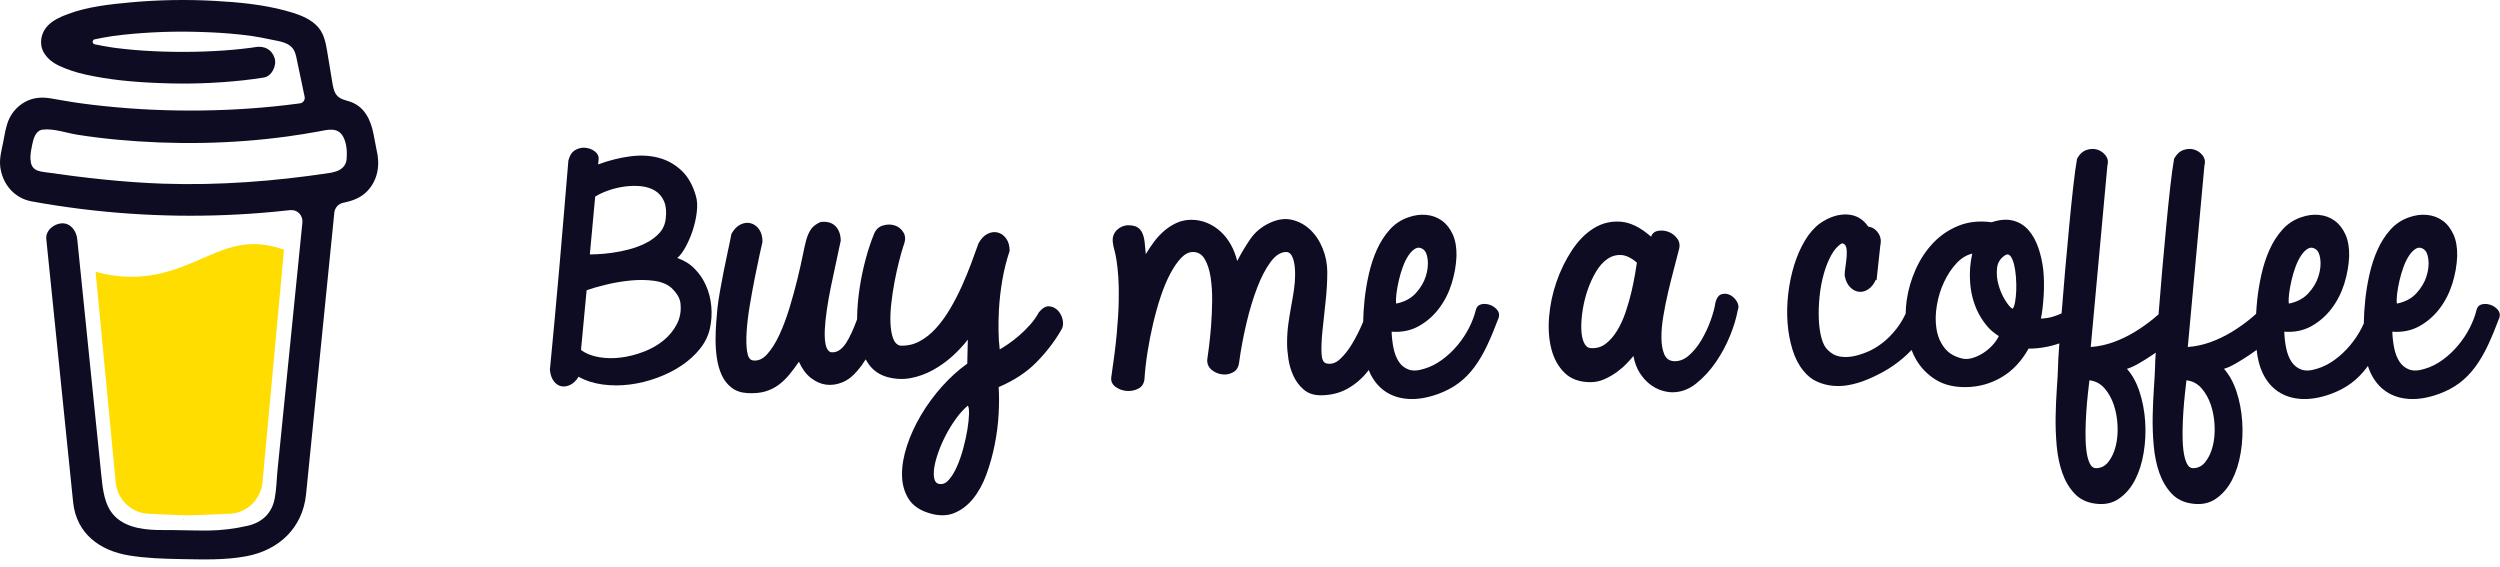 <svg width="260" height="59" viewBox="0 0 260 59" fill="none" xmlns="http://www.w3.org/2000/svg">
<g clip-path="url(#clip0_103_2)">
<path d="M35.219 13.533L35.18 13.51L35.09 13.482C35.126 13.513 35.172 13.531 35.219 13.533Z" fill="#0D0C22"/>
<path d="M35.236 13.527C35.23 13.526 35.225 13.525 35.219 13.523C35.219 13.527 35.219 13.53 35.219 13.534C35.225 13.533 35.231 13.531 35.236 13.527Z" fill="#0D0C22"/>
<path d="M35.219 13.534H35.226V13.53L35.219 13.534Z" fill="#0D0C22"/>
<path d="M35.753 17.682L35.819 17.644L35.844 17.63L35.866 17.605C35.824 17.624 35.786 17.65 35.753 17.682Z" fill="#0D0C22"/>
<path d="M35.333 13.624L35.269 13.562L35.225 13.537C35.248 13.58 35.287 13.611 35.333 13.624Z" fill="#0D0C22"/>
<path d="M19.144 53.956C19.092 53.979 19.047 54.015 19.013 54.06L19.053 54.033C19.081 54.007 19.12 53.977 19.144 53.956Z" fill="#0D0C22"/>
<path d="M28.545 52.067C28.545 52.007 28.516 52.018 28.523 52.23C28.523 52.212 28.53 52.195 28.533 52.179C28.537 52.141 28.54 52.104 28.545 52.067Z" fill="#0D0C22"/>
<path d="M27.57 53.956C27.518 53.979 27.473 54.015 27.439 54.06L27.479 54.033C27.507 54.007 27.546 53.977 27.57 53.956Z" fill="#0D0C22"/>
<path d="M12.523 54.406C12.484 54.371 12.437 54.348 12.385 54.34C12.427 54.361 12.468 54.381 12.496 54.397L12.523 54.406Z" fill="#0D0C22"/>
<path d="M11.033 52.948C11.027 52.887 11.009 52.827 10.979 52.773C11 52.829 11.018 52.887 11.032 52.945L11.033 52.948Z" fill="#0D0C22"/>
<path d="M21.041 26.876C18.995 27.77 16.674 28.785 13.666 28.785C12.408 28.782 11.155 28.606 9.943 28.26L12.024 50.085C12.097 50.998 12.504 51.848 13.163 52.468C13.822 53.088 14.685 53.432 15.581 53.432C15.581 53.432 18.531 53.589 19.515 53.589C20.575 53.589 23.751 53.432 23.751 53.432C24.647 53.432 25.51 53.088 26.169 52.468C26.828 51.848 27.234 50.997 27.308 50.085L29.536 25.968C28.541 25.62 27.535 25.389 26.403 25.389C24.443 25.389 22.864 26.078 21.041 26.876Z" fill="#FFDD00"/>
<path d="M3.503 17.564L3.538 17.598L3.561 17.612C3.544 17.594 3.524 17.578 3.503 17.564Z" fill="#0D0C22"/>
<path d="M39.157 15.55L38.844 13.935C38.563 12.486 37.925 11.118 36.469 10.594C36.003 10.427 35.473 10.354 35.116 10.008C34.758 9.661 34.652 9.123 34.569 8.623C34.416 7.707 34.272 6.789 34.115 5.874C33.98 5.088 33.872 4.204 33.519 3.483C33.06 2.514 32.106 1.947 31.158 1.572C30.672 1.387 30.176 1.23 29.672 1.102C27.303 0.464 24.812 0.229 22.375 0.095C19.449 -0.07 16.516 -0.02 13.597 0.244C11.425 0.446 9.137 0.69 7.072 1.458C6.318 1.739 5.54 2.076 4.966 2.672C4.262 3.403 4.033 4.535 4.547 5.448C4.912 6.096 5.531 6.554 6.187 6.857C7.042 7.247 7.935 7.544 8.852 7.743C11.402 8.319 14.044 8.545 16.65 8.641C19.539 8.76 22.432 8.664 25.306 8.352C26.017 8.273 26.727 8.177 27.435 8.065C28.269 7.934 28.805 6.82 28.559 6.043C28.265 5.115 27.474 4.755 26.58 4.895C26.448 4.916 26.317 4.936 26.186 4.956L26.091 4.97C25.788 5.009 25.485 5.045 25.182 5.079C24.556 5.148 23.929 5.204 23.301 5.248C21.893 5.348 20.481 5.395 19.07 5.397C17.684 5.397 16.296 5.357 14.913 5.264C14.282 5.222 13.652 5.168 13.024 5.103C12.738 5.072 12.453 5.04 12.168 5.004L11.897 4.969L11.838 4.96L11.557 4.919C10.983 4.83 10.408 4.729 9.84 4.606C9.782 4.593 9.731 4.56 9.694 4.513C9.658 4.466 9.637 4.408 9.637 4.348C9.637 4.288 9.658 4.23 9.694 4.183C9.731 4.136 9.782 4.104 9.84 4.091H9.85C10.343 3.983 10.839 3.892 11.337 3.812C11.503 3.785 11.67 3.759 11.837 3.734H11.841C12.153 3.713 12.466 3.655 12.777 3.618C15.476 3.331 18.191 3.233 20.903 3.325C22.22 3.364 23.536 3.443 24.847 3.58C25.128 3.609 25.409 3.641 25.689 3.676C25.796 3.689 25.904 3.705 26.012 3.718L26.23 3.75C26.864 3.847 27.495 3.964 28.123 4.102C29.053 4.308 30.247 4.376 30.66 5.417C30.792 5.747 30.852 6.114 30.925 6.461L31.017 6.903C31.02 6.911 31.022 6.919 31.023 6.927C31.242 7.971 31.461 9.014 31.681 10.058C31.697 10.135 31.697 10.215 31.682 10.292C31.667 10.369 31.636 10.442 31.592 10.507C31.547 10.571 31.491 10.626 31.425 10.667C31.359 10.708 31.285 10.735 31.209 10.746H31.203L31.069 10.765L30.936 10.783C30.517 10.838 30.096 10.891 29.675 10.939C28.847 11.036 28.017 11.119 27.185 11.19C25.533 11.33 23.878 11.422 22.219 11.466C21.374 11.489 20.529 11.499 19.684 11.498C16.322 11.495 12.963 11.296 9.624 10.9C9.262 10.856 8.901 10.809 8.539 10.761C8.819 10.798 8.335 10.733 8.237 10.719C8.007 10.686 7.778 10.652 7.548 10.617C6.776 10.498 6.01 10.353 5.24 10.225C4.309 10.069 3.419 10.147 2.577 10.617C1.886 11.003 1.327 11.595 0.974 12.315C0.611 13.082 0.503 13.917 0.34 14.741C0.178 15.566 -0.075 16.452 0.021 17.298C0.227 19.124 1.476 20.608 3.274 20.94C4.964 21.253 6.664 21.507 8.368 21.723C15.063 22.561 21.827 22.661 28.543 22.022C29.09 21.97 29.636 21.913 30.182 21.851C30.352 21.832 30.524 21.852 30.686 21.91C30.848 21.968 30.995 22.062 31.117 22.185C31.238 22.308 31.331 22.458 31.389 22.623C31.447 22.788 31.468 22.964 31.45 23.138L31.28 24.827C30.938 28.24 30.595 31.653 30.252 35.065C29.895 38.649 29.535 42.232 29.173 45.815C29.071 46.825 28.969 47.833 28.866 48.842C28.768 49.835 28.755 50.86 28.57 51.841C28.279 53.385 27.256 54.333 25.764 54.679C24.397 54.997 23.001 55.164 21.599 55.177C20.044 55.186 18.491 55.115 16.937 55.124C15.278 55.133 13.245 54.977 11.965 53.715C10.839 52.607 10.684 50.871 10.531 49.371C10.326 47.385 10.124 45.398 9.923 43.413L8.797 32.37L8.069 25.225C8.056 25.106 8.044 24.99 8.033 24.871C7.945 24.018 7.355 23.184 6.424 23.227C5.627 23.263 4.722 23.955 4.815 24.871L5.356 30.168L6.472 41.126C6.79 44.238 7.108 47.351 7.425 50.465C7.486 51.061 7.543 51.659 7.608 52.255C7.958 55.514 10.394 57.271 13.41 57.765C15.172 58.055 16.977 58.114 18.765 58.144C21.056 58.182 23.371 58.272 25.626 57.847C28.966 57.221 31.473 54.942 31.83 51.407C31.932 50.386 32.035 49.365 32.137 48.344C32.476 44.967 32.815 41.59 33.154 38.212L34.262 27.177L34.769 22.119C34.795 21.868 34.898 21.632 35.065 21.446C35.232 21.261 35.453 21.134 35.695 21.087C36.65 20.896 37.563 20.572 38.242 19.829C39.324 18.646 39.539 17.104 39.157 15.55ZM3.224 16.641C3.239 16.634 3.212 16.762 3.201 16.821C3.198 16.731 3.203 16.651 3.224 16.641ZM3.317 17.374C3.325 17.368 3.348 17.399 3.372 17.437C3.336 17.402 3.313 17.377 3.316 17.374H3.317ZM3.408 17.496C3.459 17.59 3.441 17.554 3.408 17.496ZM3.591 17.648H3.596C3.596 17.654 3.604 17.659 3.607 17.665C3.602 17.659 3.597 17.653 3.591 17.648H3.591ZM35.65 17.421C35.307 17.755 34.79 17.91 34.279 17.987C28.549 18.856 22.736 19.296 16.944 19.102C12.798 18.957 8.696 18.486 4.592 17.894C4.19 17.836 3.754 17.761 3.477 17.458C2.956 16.887 3.212 15.736 3.348 15.046C3.472 14.414 3.709 13.57 4.446 13.48C5.595 13.343 6.929 13.838 8.066 14.014C9.434 14.228 10.808 14.399 12.187 14.527C18.071 15.075 24.055 14.989 29.913 14.188C30.981 14.041 32.045 13.871 33.105 13.677C34.049 13.504 35.096 13.179 35.667 14.179C36.059 14.86 36.111 15.771 36.05 16.54C36.032 16.875 35.888 17.191 35.65 17.421H35.65Z" fill="#0D0C22"/>
<path fill-rule="evenodd" clip-rule="evenodd" d="M70.403 33.688C70.069 34.34 69.609 34.908 69.024 35.39C68.438 35.873 67.755 36.266 66.975 36.568C66.194 36.871 65.409 37.075 64.619 37.178C63.829 37.282 63.062 37.274 62.319 37.15C61.575 37.027 60.943 36.777 60.423 36.398L61.009 30.182C61.547 29.993 62.225 29.799 63.044 29.6C63.861 29.402 64.702 29.26 65.566 29.175C66.431 29.089 67.248 29.099 68.02 29.203C68.791 29.307 69.4 29.558 69.846 29.955C70.087 30.182 70.292 30.428 70.459 30.693C70.627 30.958 70.729 31.232 70.766 31.516C70.859 32.311 70.738 33.035 70.403 33.688ZM61.9 20.447C62.291 20.201 62.76 19.983 63.308 19.794C63.856 19.605 64.419 19.472 64.995 19.396C65.571 19.321 66.133 19.311 66.682 19.368C67.23 19.425 67.713 19.581 68.131 19.836C68.55 20.092 68.861 20.461 69.065 20.943C69.269 21.426 69.326 22.036 69.233 22.774C69.159 23.361 68.93 23.858 68.55 24.264C68.169 24.671 67.704 25.012 67.156 25.286C66.607 25.561 66.026 25.778 65.413 25.939C64.8 26.1 64.209 26.218 63.643 26.294C63.076 26.369 62.583 26.417 62.166 26.435C61.747 26.454 61.473 26.464 61.343 26.464L61.9 20.447ZM73.414 29.671C73.117 29.009 72.718 28.427 72.216 27.925C71.714 27.424 71.119 27.06 70.431 26.833C70.729 26.587 71.021 26.199 71.309 25.669C71.598 25.14 71.844 24.562 72.049 23.938C72.252 23.313 72.392 22.684 72.466 22.05C72.541 21.417 72.513 20.872 72.383 20.418C72.067 19.283 71.57 18.394 70.891 17.75C70.213 17.107 69.423 16.662 68.522 16.416C67.62 16.171 66.626 16.118 65.539 16.26C64.451 16.402 63.34 16.681 62.207 17.097C62.207 17.003 62.217 16.904 62.235 16.8C62.253 16.696 62.263 16.587 62.263 16.473C62.263 16.189 62.123 15.944 61.845 15.735C61.566 15.527 61.245 15.404 60.883 15.366C60.52 15.329 60.167 15.409 59.823 15.607C59.479 15.806 59.242 16.171 59.112 16.7C58.964 18.403 58.815 20.172 58.666 22.008C58.518 23.843 58.36 25.698 58.193 27.571C58.025 29.444 57.858 31.303 57.691 33.148C57.523 34.993 57.356 36.767 57.189 38.47C57.245 38.981 57.384 39.378 57.607 39.662C57.83 39.946 58.09 40.116 58.388 40.173C58.685 40.23 58.996 40.177 59.322 40.017C59.647 39.856 59.93 39.577 60.172 39.179C60.915 39.596 61.752 39.865 62.681 39.989C63.611 40.111 64.553 40.111 65.511 39.989C66.467 39.865 67.411 39.634 68.34 39.293C69.269 38.953 70.115 38.527 70.877 38.016C71.639 37.505 72.281 36.923 72.801 36.27C73.321 35.617 73.665 34.913 73.833 34.156C74 33.38 74.046 32.604 73.972 31.828C73.898 31.053 73.712 30.334 73.414 29.671Z" fill="#0D0C23"/>
<path fill-rule="evenodd" clip-rule="evenodd" d="M100.612 44.657C100.509 45.281 100.365 45.939 100.18 46.63C99.993 47.32 99.775 47.95 99.524 48.517C99.273 49.085 98.995 49.543 98.688 49.894C98.381 50.244 98.051 50.391 97.698 50.334C97.419 50.295 97.243 50.116 97.168 49.795C97.094 49.472 97.094 49.075 97.168 48.602C97.243 48.129 97.387 47.594 97.601 46.998C97.814 46.403 98.075 45.811 98.381 45.225C98.688 44.638 99.036 44.075 99.427 43.536C99.817 42.997 100.226 42.547 100.653 42.188C100.746 42.301 100.788 42.585 100.779 43.039C100.769 43.493 100.713 44.033 100.612 44.657ZM110.063 32.339C109.812 32.055 109.505 31.895 109.143 31.856C108.78 31.819 108.413 32.027 108.041 32.481C107.799 32.935 107.493 33.37 107.121 33.786C106.749 34.203 106.364 34.581 105.964 34.922C105.565 35.262 105.184 35.556 104.821 35.801C104.459 36.048 104.175 36.227 103.971 36.341C103.896 35.736 103.855 35.083 103.845 34.382C103.835 33.682 103.85 32.973 103.887 32.254C103.943 31.232 104.059 30.201 104.236 29.16C104.412 28.119 104.668 27.097 105.002 26.094C105.002 25.565 104.881 25.134 104.64 24.803C104.398 24.472 104.105 24.264 103.762 24.179C103.418 24.094 103.065 24.141 102.702 24.32C102.34 24.501 102.029 24.827 101.769 25.3C101.545 25.924 101.29 26.624 101.002 27.4C100.713 28.176 100.388 28.966 100.026 29.77C99.664 30.575 99.259 31.355 98.813 32.112C98.367 32.869 97.879 33.541 97.349 34.127C96.82 34.714 96.244 35.173 95.621 35.504C94.998 35.835 94.325 35.981 93.6 35.944C93.265 35.849 93.024 35.594 92.875 35.177C92.726 34.761 92.638 34.24 92.61 33.616C92.582 32.992 92.61 32.306 92.694 31.558C92.777 30.811 92.889 30.068 93.028 29.33C93.168 28.592 93.321 27.892 93.488 27.23C93.656 26.568 93.813 26.009 93.962 25.555C94.186 25.007 94.186 24.547 93.962 24.179C93.739 23.809 93.433 23.564 93.043 23.441C92.652 23.318 92.243 23.323 91.816 23.455C91.388 23.587 91.081 23.881 90.896 24.335C90.58 25.111 90.291 25.981 90.031 26.946C89.771 27.911 89.562 28.909 89.404 29.94C89.246 30.972 89.157 31.994 89.139 33.006C89.138 33.072 89.141 33.135 89.141 33.2C88.736 34.3 88.349 35.132 87.982 35.688C87.508 36.407 86.974 36.72 86.379 36.624C86.119 36.511 85.947 36.246 85.864 35.83C85.779 35.414 85.751 34.903 85.779 34.297C85.808 33.692 85.877 33.006 85.988 32.239C86.101 31.473 86.24 30.678 86.407 29.855C86.575 29.032 86.751 28.205 86.936 27.372C87.122 26.539 87.289 25.754 87.439 25.016C87.42 24.354 87.229 23.848 86.867 23.497C86.505 23.148 85.998 23.011 85.348 23.086C84.902 23.275 84.571 23.521 84.358 23.824C84.144 24.126 83.972 24.515 83.842 24.987C83.767 25.234 83.656 25.726 83.507 26.464C83.358 27.201 83.168 28.048 82.936 29.004C82.704 29.96 82.43 30.958 82.114 31.998C81.797 33.039 81.444 33.981 81.055 34.822C80.664 35.664 80.236 36.341 79.772 36.852C79.307 37.362 78.805 37.571 78.266 37.476C77.969 37.419 77.779 37.107 77.695 36.539C77.612 35.972 77.597 35.272 77.653 34.439C77.709 33.607 77.82 32.694 77.987 31.7C78.155 30.707 78.326 29.766 78.503 28.876C78.68 27.987 78.843 27.201 78.992 26.52C79.14 25.839 79.242 25.385 79.298 25.158C79.298 24.609 79.177 24.17 78.936 23.838C78.694 23.507 78.401 23.299 78.057 23.214C77.713 23.129 77.36 23.176 76.998 23.355C76.635 23.535 76.324 23.862 76.064 24.335C75.971 24.846 75.85 25.437 75.701 26.109C75.552 26.78 75.409 27.471 75.27 28.181C75.13 28.89 75 29.586 74.879 30.267C74.758 30.948 74.67 31.544 74.614 32.055C74.577 32.452 74.535 32.94 74.489 33.517C74.442 34.094 74.419 34.704 74.419 35.347C74.419 35.991 74.465 36.63 74.559 37.263C74.651 37.897 74.819 38.479 75.06 39.009C75.302 39.539 75.641 39.974 76.078 40.314C76.514 40.655 77.068 40.844 77.737 40.882C78.424 40.92 79.023 40.868 79.535 40.726C80.046 40.584 80.51 40.361 80.929 40.059C81.347 39.757 81.728 39.397 82.072 38.98C82.415 38.564 82.755 38.11 83.09 37.618C83.405 38.337 83.814 38.895 84.316 39.293C84.818 39.69 85.348 39.927 85.905 40.002C86.462 40.077 87.03 39.998 87.606 39.761C88.182 39.525 88.702 39.122 89.167 38.555C89.473 38.206 89.762 37.811 90.033 37.373C90.147 37.578 90.27 37.776 90.407 37.958C90.863 38.564 91.481 38.98 92.262 39.207C93.098 39.435 93.916 39.473 94.715 39.321C95.514 39.17 96.276 38.895 97.001 38.498C97.726 38.1 98.4 37.623 99.023 37.065C99.645 36.506 100.188 35.925 100.653 35.319C100.634 35.754 100.625 36.166 100.625 36.554C100.625 36.942 100.616 37.362 100.597 37.817C99.668 38.479 98.79 39.274 97.963 40.201C97.135 41.128 96.411 42.117 95.788 43.167C95.166 44.217 94.678 45.281 94.325 46.36C93.972 47.439 93.8 48.446 93.809 49.383C93.818 50.319 94.037 51.138 94.464 51.838C94.892 52.538 95.588 53.039 96.555 53.342C97.559 53.664 98.441 53.673 99.204 53.371C99.966 53.068 100.63 52.566 101.197 51.866C101.764 51.166 102.228 50.319 102.591 49.326C102.954 48.333 103.242 47.297 103.455 46.218C103.669 45.14 103.804 44.079 103.859 43.039C103.915 41.998 103.915 41.071 103.859 40.257C105.457 39.577 106.768 38.715 107.79 37.675C108.812 36.635 109.658 35.537 110.327 34.382C110.531 34.099 110.601 33.758 110.536 33.361C110.471 32.963 110.313 32.623 110.063 32.339Z" fill="#0D0C23"/>
<path fill-rule="evenodd" clip-rule="evenodd" d="M145.231 30.523C145.286 30.088 145.37 29.628 145.482 29.146C145.593 28.663 145.732 28.195 145.9 27.741C146.066 27.287 146.262 26.894 146.485 26.563C146.708 26.232 146.945 25.996 147.196 25.853C147.447 25.712 147.702 25.726 147.963 25.896C148.242 26.067 148.413 26.426 148.479 26.974C148.543 27.524 148.479 28.11 148.284 28.734C148.088 29.359 147.74 29.945 147.238 30.494C146.736 31.043 146.058 31.402 145.203 31.573C145.165 31.308 145.175 30.958 145.231 30.523ZM154.891 31.686C154.584 31.592 154.291 31.582 154.012 31.658C153.734 31.734 153.557 31.932 153.483 32.254C153.333 32.859 153.097 33.479 152.771 34.113C152.446 34.747 152.047 35.348 151.573 35.916C151.099 36.483 150.564 36.985 149.97 37.42C149.375 37.855 148.753 38.167 148.102 38.356C147.451 38.565 146.912 38.588 146.485 38.427C146.058 38.267 145.718 37.992 145.468 37.604C145.217 37.217 145.036 36.748 144.924 36.199C144.812 35.651 144.747 35.083 144.729 34.496C145.788 34.572 146.731 34.378 147.559 33.914C148.385 33.451 149.087 32.836 149.663 32.069C150.239 31.303 150.676 30.442 150.973 29.487C151.27 28.531 151.438 27.58 151.475 26.634C151.494 25.745 151.364 24.993 151.085 24.378C150.806 23.763 150.43 23.285 149.956 22.944C149.482 22.604 148.938 22.405 148.325 22.348C147.712 22.291 147.089 22.377 146.457 22.604C145.695 22.869 145.049 23.299 144.52 23.895C143.99 24.491 143.548 25.182 143.195 25.967C142.842 26.753 142.563 27.599 142.359 28.507C142.154 29.416 142.006 30.31 141.913 31.19C141.829 31.98 141.785 32.735 141.769 33.463C141.729 33.556 141.69 33.645 141.648 33.744C141.36 34.416 141.025 35.074 140.644 35.717C140.263 36.36 139.841 36.9 139.376 37.335C138.911 37.77 138.428 37.921 137.926 37.789C137.629 37.714 137.466 37.363 137.438 36.739C137.411 36.114 137.443 35.338 137.536 34.411C137.629 33.484 137.736 32.481 137.857 31.402C137.977 30.324 138.038 29.293 138.038 28.309C138.038 27.457 137.88 26.639 137.564 25.853C137.247 25.069 136.815 24.416 136.268 23.895C135.719 23.375 135.083 23.029 134.358 22.859C133.633 22.689 132.853 22.802 132.016 23.2C131.179 23.597 130.515 24.155 130.023 24.874C129.53 25.594 129.079 26.35 128.67 27.145C128.521 26.539 128.304 25.977 128.016 25.456C127.727 24.936 127.374 24.482 126.956 24.094C126.537 23.706 126.068 23.403 125.548 23.186C125.028 22.968 124.479 22.859 123.903 22.859C123.346 22.859 122.83 22.968 122.356 23.186C121.882 23.403 121.45 23.682 121.059 24.023C120.669 24.364 120.316 24.747 120 25.172C119.684 25.598 119.405 26.019 119.164 26.435C119.126 25.943 119.084 25.513 119.038 25.144C118.992 24.775 118.908 24.463 118.787 24.207C118.666 23.952 118.495 23.758 118.272 23.626C118.048 23.493 117.733 23.427 117.324 23.427C117.119 23.427 116.915 23.469 116.711 23.554C116.505 23.64 116.324 23.758 116.167 23.909C116.008 24.061 115.888 24.245 115.804 24.463C115.72 24.68 115.698 24.931 115.735 25.215C115.753 25.423 115.804 25.674 115.888 25.967C115.972 26.261 116.05 26.644 116.125 27.116C116.199 27.59 116.26 28.162 116.306 28.834C116.353 29.506 116.366 30.329 116.348 31.303C116.329 32.278 116.26 33.418 116.139 34.723C116.018 36.029 115.827 37.543 115.567 39.264C115.53 39.662 115.678 39.984 116.013 40.23C116.348 40.475 116.729 40.617 117.157 40.655C117.584 40.693 117.988 40.617 118.369 40.428C118.75 40.239 118.969 39.908 119.024 39.435C119.08 38.546 119.187 37.6 119.345 36.596C119.503 35.594 119.698 34.6 119.931 33.616C120.163 32.633 120.427 31.696 120.725 30.806C121.022 29.917 121.352 29.132 121.715 28.451C122.077 27.769 122.454 27.226 122.844 26.819C123.234 26.412 123.643 26.208 124.07 26.208C124.591 26.208 124.995 26.449 125.283 26.932C125.571 27.415 125.775 28.035 125.896 28.791C126.017 29.548 126.073 30.376 126.064 31.275C126.054 32.174 126.017 33.039 125.953 33.872C125.887 34.705 125.813 35.447 125.729 36.1C125.646 36.753 125.585 37.203 125.548 37.448C125.548 37.883 125.711 38.228 126.035 38.484C126.361 38.739 126.723 38.891 127.123 38.938C127.523 38.986 127.899 38.91 128.253 38.711C128.606 38.512 128.809 38.177 128.866 37.703C129.051 36.341 129.307 34.974 129.632 33.602C129.957 32.23 130.329 31.001 130.748 29.913C131.166 28.824 131.63 27.935 132.142 27.244C132.652 26.554 133.196 26.208 133.772 26.208C134.069 26.208 134.298 26.417 134.455 26.833C134.613 27.249 134.692 27.817 134.692 28.536C134.692 29.066 134.651 29.61 134.567 30.168C134.483 30.726 134.386 31.303 134.274 31.899C134.163 32.495 134.065 33.105 133.981 33.73C133.898 34.355 133.856 35.007 133.856 35.688C133.856 36.161 133.902 36.71 133.995 37.335C134.088 37.959 134.265 38.551 134.525 39.108C134.785 39.667 135.143 40.14 135.599 40.528C136.054 40.915 136.634 41.109 137.34 41.109C138.4 41.109 139.339 40.877 140.157 40.414C140.974 39.951 141.676 39.345 142.262 38.598C142.292 38.559 142.32 38.517 142.349 38.478C142.394 38.588 142.434 38.705 142.484 38.811C142.884 39.643 143.428 40.286 144.116 40.741C144.802 41.195 145.611 41.445 146.541 41.493C147.47 41.54 148.483 41.365 149.58 40.968C150.397 40.665 151.108 40.286 151.712 39.832C152.316 39.378 152.86 38.825 153.343 38.172C153.827 37.519 154.268 36.767 154.668 35.916C155.068 35.064 155.471 34.09 155.88 32.992C155.954 32.69 155.885 32.42 155.671 32.183C155.457 31.947 155.197 31.781 154.891 31.686Z" fill="#0D0C23"/>
<path fill-rule="evenodd" clip-rule="evenodd" d="M170.043 28.521C169.949 29.079 169.824 29.694 169.666 30.366C169.508 31.038 169.308 31.733 169.067 32.452C168.825 33.171 168.528 33.819 168.175 34.396C167.821 34.974 167.417 35.432 166.962 35.773C166.506 36.113 165.982 36.255 165.387 36.198C165.089 36.161 164.861 35.953 164.704 35.574C164.545 35.196 164.462 34.713 164.452 34.126C164.443 33.54 164.494 32.897 164.606 32.196C164.717 31.497 164.89 30.81 165.122 30.138C165.354 29.467 165.638 28.847 165.972 28.279C166.306 27.712 166.692 27.272 167.129 26.96C167.566 26.647 168.045 26.501 168.565 26.52C169.085 26.539 169.642 26.803 170.238 27.314C170.2 27.561 170.136 27.963 170.043 28.521ZM179.953 30.692C179.665 30.541 179.368 30.508 179.061 30.593C178.755 30.678 178.536 30.967 178.406 31.458C178.332 31.988 178.165 32.612 177.904 33.332C177.644 34.051 177.323 34.732 176.943 35.375C176.561 36.019 176.125 36.553 175.632 36.979C175.139 37.405 174.615 37.599 174.057 37.56C173.592 37.523 173.266 37.282 173.081 36.837C172.895 36.392 172.797 35.835 172.789 35.162C172.779 34.491 172.844 33.734 172.983 32.892C173.123 32.05 173.29 31.213 173.485 30.38C173.68 29.547 173.88 28.748 174.085 27.982C174.289 27.215 174.456 26.567 174.587 26.037C174.736 25.564 174.689 25.162 174.447 24.831C174.206 24.5 173.904 24.263 173.541 24.121C173.178 23.98 172.812 23.942 172.439 24.008C172.068 24.074 171.827 24.278 171.715 24.618C170.618 23.653 169.564 23.133 168.551 23.057C167.538 22.981 166.603 23.209 165.749 23.738C164.894 24.268 164.137 25.034 163.477 26.037C162.817 27.041 162.283 28.133 161.874 29.316C161.465 30.498 161.209 31.705 161.107 32.934C161.005 34.164 161.083 35.286 161.344 36.298C161.605 37.31 162.064 38.138 162.724 38.781C163.383 39.425 164.281 39.746 165.415 39.746C165.916 39.746 166.399 39.642 166.864 39.434C167.329 39.226 167.756 38.98 168.147 38.696C168.537 38.412 168.881 38.114 169.178 37.802C169.475 37.49 169.708 37.23 169.875 37.021C170.005 37.703 170.219 38.28 170.516 38.753C170.814 39.226 171.153 39.614 171.534 39.916C171.914 40.219 172.315 40.441 172.733 40.584C173.151 40.725 173.555 40.796 173.946 40.796C174.819 40.796 175.636 40.494 176.399 39.888C177.16 39.283 177.844 38.54 178.448 37.66C179.052 36.78 179.549 35.853 179.939 34.879C180.33 33.904 180.59 33.038 180.72 32.281C180.85 31.997 180.827 31.7 180.65 31.387C180.473 31.075 180.241 30.844 179.953 30.692Z" fill="#0D0C23"/>
<path fill-rule="evenodd" clip-rule="evenodd" d="M230.136 46.361C229.978 47.004 229.732 47.549 229.397 47.993C229.063 48.438 228.645 48.67 228.143 48.689C227.827 48.707 227.585 48.537 227.418 48.178C227.251 47.818 227.135 47.355 227.069 46.787C227.004 46.219 226.976 45.585 226.986 44.885C226.995 44.185 227.023 43.495 227.069 42.813C227.116 42.132 227.172 41.498 227.237 40.912C227.301 40.325 227.353 39.871 227.39 39.55C228.022 39.625 228.547 39.904 228.965 40.387C229.384 40.869 229.704 41.441 229.927 42.104C230.15 42.766 230.28 43.48 230.317 44.247C230.354 45.013 230.294 45.718 230.136 46.361ZM220.044 46.361C219.886 47.004 219.64 47.549 219.305 47.993C218.971 48.438 218.553 48.67 218.051 48.689C217.735 48.707 217.493 48.537 217.326 48.178C217.158 47.818 217.042 47.355 216.977 46.787C216.912 46.219 216.884 45.585 216.894 44.885C216.903 44.185 216.931 43.495 216.977 42.813C217.024 42.132 217.079 41.498 217.145 40.912C217.209 40.325 217.261 39.871 217.298 39.55C217.93 39.625 218.456 39.904 218.873 40.387C219.291 40.869 219.612 41.441 219.835 42.104C220.058 42.766 220.188 43.48 220.225 44.247C220.262 45.013 220.202 45.718 220.044 46.361ZM209.688 30.24C209.668 30.694 209.626 31.096 209.562 31.446C209.496 31.797 209.408 32.018 209.297 32.113C209.092 31.999 208.841 31.706 208.544 31.233C208.246 30.76 208.014 30.225 207.847 29.629C207.68 29.033 207.628 28.447 207.694 27.869C207.758 27.293 208.052 26.844 208.572 26.521C208.776 26.408 208.952 26.45 209.101 26.649C209.25 26.848 209.371 27.136 209.464 27.515C209.557 27.894 209.621 28.329 209.659 28.82C209.696 29.313 209.705 29.785 209.688 30.24ZM207.22 35.902C206.932 36.214 206.61 36.484 206.258 36.711C205.905 36.938 205.542 37.108 205.17 37.222C204.799 37.336 204.464 37.364 204.167 37.307C203.331 37.137 202.689 36.767 202.244 36.2C201.797 35.633 201.513 34.966 201.393 34.199C201.272 33.433 201.286 32.614 201.435 31.744C201.583 30.874 201.834 30.065 202.188 29.317C202.541 28.57 202.968 27.926 203.47 27.387C203.972 26.848 204.519 26.512 205.115 26.379C204.892 27.345 204.818 28.343 204.892 29.374C204.966 30.405 205.208 31.375 205.617 32.283C205.876 32.833 206.188 33.333 206.551 33.787C206.913 34.242 207.355 34.63 207.875 34.951C207.726 35.273 207.507 35.59 207.22 35.902ZM238.068 30.524C238.124 30.089 238.207 29.629 238.319 29.147C238.43 28.665 238.569 28.196 238.737 27.742C238.904 27.288 239.099 26.895 239.322 26.564C239.545 26.233 239.782 25.996 240.033 25.854C240.284 25.713 240.54 25.727 240.8 25.897C241.078 26.068 241.251 26.427 241.315 26.975C241.38 27.524 241.315 28.111 241.12 28.735C240.925 29.36 240.577 29.946 240.075 30.495C239.574 31.044 238.895 31.403 238.04 31.574C238.003 31.309 238.012 30.959 238.068 30.524ZM249.303 30.524C249.359 30.089 249.442 29.629 249.554 29.147C249.665 28.665 249.805 28.196 249.972 27.742C250.139 27.288 250.335 26.895 250.557 26.564C250.781 26.233 251.018 25.996 251.268 25.854C251.52 25.713 251.775 25.727 252.035 25.897C252.314 26.068 252.486 26.427 252.551 26.975C252.616 27.524 252.551 28.111 252.356 28.735C252.161 29.36 251.812 29.946 251.31 30.495C250.809 31.044 250.13 31.403 249.275 31.574C249.238 31.309 249.247 30.959 249.303 30.524ZM259.744 32.184C259.53 31.948 259.27 31.782 258.963 31.687C258.657 31.593 258.364 31.583 258.085 31.659C257.806 31.735 257.629 31.933 257.555 32.255C257.406 32.861 257.169 33.48 256.844 34.114C256.519 34.748 256.12 35.349 255.646 35.916C255.172 36.484 254.637 36.986 254.043 37.421C253.447 37.856 252.825 38.168 252.175 38.357C251.524 38.566 250.985 38.589 250.557 38.428C250.13 38.268 249.791 37.993 249.54 37.605C249.289 37.217 249.108 36.749 248.996 36.2C248.885 35.652 248.82 35.084 248.801 34.497C249.861 34.573 250.804 34.379 251.631 33.915C252.458 33.452 253.16 32.836 253.736 32.07C254.312 31.304 254.749 30.443 255.046 29.488C255.343 28.532 255.51 27.581 255.548 26.635C255.566 25.746 255.436 24.994 255.157 24.378C254.879 23.764 254.503 23.286 254.029 22.945C253.555 22.604 253.011 22.406 252.398 22.349C251.785 22.292 251.162 22.378 250.53 22.604C249.768 22.87 249.122 23.3 248.593 23.896C248.063 24.492 247.621 25.183 247.268 25.968C246.915 26.754 246.636 27.6 246.431 28.508C246.227 29.416 246.078 30.311 245.986 31.191C245.896 32.044 245.846 32.861 245.835 33.643C245.765 33.799 245.69 33.956 245.609 34.114C245.284 34.748 244.884 35.349 244.41 35.916C243.937 36.484 243.402 36.986 242.807 37.421C242.212 37.856 241.59 38.168 240.939 38.357C240.288 38.566 239.749 38.589 239.322 38.428C238.895 38.268 238.556 37.993 238.305 37.605C238.054 37.217 237.873 36.749 237.761 36.2C237.65 35.652 237.584 35.084 237.566 34.497C238.625 34.573 239.569 34.379 240.396 33.915C241.222 33.452 241.924 32.836 242.5 32.07C243.077 31.304 243.513 30.443 243.811 29.488C244.107 28.532 244.275 27.581 244.313 26.635C244.331 25.746 244.201 24.994 243.922 24.378C243.644 23.764 243.267 23.286 242.793 22.945C242.319 22.604 241.776 22.406 241.162 22.349C240.549 22.292 239.926 22.378 239.294 22.604C238.532 22.87 237.887 23.3 237.357 23.896C236.827 24.492 236.385 25.183 236.032 25.968C235.679 26.754 235.401 27.6 235.196 28.508C234.992 29.416 234.843 30.311 234.75 31.191C234.698 31.687 234.662 32.168 234.636 32.64C234.457 32.796 234.282 32.952 234.095 33.106C233.454 33.636 232.78 34.114 232.074 34.54C231.367 34.966 230.633 35.316 229.871 35.59C229.109 35.864 228.329 36.03 227.53 36.087L229.258 17.24C229.369 16.843 229.314 16.493 229.091 16.19C228.868 15.887 228.579 15.679 228.226 15.566C227.873 15.452 227.497 15.462 227.097 15.594C226.698 15.727 226.368 16.03 226.108 16.502C225.977 17.221 225.843 18.205 225.704 19.454C225.564 20.703 225.425 22.065 225.285 23.541C225.146 25.017 225.006 26.54 224.867 28.111C224.728 29.682 224.607 31.148 224.505 32.51C224.5 32.571 224.496 32.625 224.492 32.685C224.329 32.826 224.171 32.967 224.003 33.106C223.362 33.636 222.688 34.114 221.982 34.54C221.275 34.966 220.541 35.316 219.78 35.59C219.017 35.864 218.236 36.03 217.437 36.087L219.166 17.24C219.277 16.843 219.222 16.493 218.999 16.19C218.775 15.887 218.487 15.679 218.134 15.566C217.781 15.452 217.405 15.462 217.005 15.594C216.605 15.727 216.276 16.03 216.016 16.502C215.885 17.221 215.751 18.205 215.612 19.454C215.472 20.703 215.332 22.065 215.193 23.541C215.053 25.017 214.914 26.54 214.775 28.111C214.636 29.682 214.515 31.148 214.412 32.51C214.41 32.538 214.409 32.562 214.407 32.59C214.114 32.728 213.796 32.849 213.451 32.95C213.097 33.055 212.698 33.116 212.252 33.135C212.326 32.794 212.386 32.416 212.433 31.999C212.479 31.583 212.517 31.148 212.545 30.694C212.573 30.24 212.581 29.785 212.573 29.331C212.563 28.877 212.54 28.461 212.503 28.082C212.41 27.269 212.238 26.498 211.988 25.769C211.736 25.041 211.397 24.431 210.97 23.938C210.542 23.447 210.008 23.115 209.366 22.945C208.725 22.775 207.977 22.832 207.123 23.115C205.858 22.945 204.72 23.064 203.707 23.47C202.694 23.878 201.816 24.468 201.072 25.244C200.329 26.02 199.72 26.933 199.246 27.983C198.772 29.033 198.456 30.112 198.298 31.219C198.231 31.688 198.199 32.155 198.189 32.621C197.901 33.221 197.586 33.745 197.239 34.185C196.747 34.809 196.235 35.32 195.706 35.718C195.176 36.115 194.651 36.418 194.131 36.626C193.61 36.834 193.145 36.976 192.737 37.052C192.253 37.146 191.789 37.156 191.343 37.08C190.897 37.005 190.487 36.787 190.116 36.427C189.819 36.163 189.591 35.736 189.433 35.15C189.275 34.563 189.183 33.897 189.155 33.149C189.126 32.401 189.155 31.621 189.238 30.807C189.322 29.994 189.465 29.223 189.67 28.494C189.874 27.766 190.134 27.113 190.45 26.535C190.766 25.959 191.138 25.547 191.566 25.301C191.807 25.339 191.957 25.485 192.012 25.741C192.068 25.996 192.081 26.299 192.054 26.649C192.026 27 191.984 27.359 191.929 27.728C191.872 28.097 191.844 28.404 191.844 28.65C191.938 29.161 192.119 29.559 192.388 29.842C192.658 30.126 192.96 30.292 193.294 30.339C193.629 30.386 193.958 30.306 194.284 30.098C194.609 29.89 194.874 29.559 195.079 29.104C195.097 29.123 195.125 29.133 195.162 29.133L195.553 25.528C195.664 25.036 195.589 24.601 195.329 24.223C195.069 23.844 194.726 23.626 194.298 23.57C193.759 22.775 193.029 22.354 192.109 22.307C191.189 22.259 190.246 22.567 189.28 23.229C188.685 23.665 188.16 24.265 187.705 25.031C187.249 25.798 186.878 26.649 186.589 27.586C186.301 28.522 186.097 29.511 185.976 30.552C185.855 31.593 185.832 32.605 185.906 33.589C185.98 34.573 186.153 35.5 186.422 36.37C186.691 37.241 187.068 37.969 187.552 38.556C187.96 39.067 188.424 39.441 188.945 39.677C189.465 39.914 190.009 40.06 190.576 40.117C191.143 40.173 191.705 40.15 192.263 40.046C192.82 39.942 193.35 39.796 193.852 39.606C194.502 39.36 195.171 39.048 195.859 38.669C196.547 38.291 197.206 37.837 197.839 37.307C198.171 37.028 198.491 36.724 198.801 36.398C198.941 36.754 199.099 37.098 199.288 37.421C199.79 38.272 200.468 38.963 201.323 39.493C202.178 40.022 203.228 40.277 204.474 40.259C205.812 40.24 207.048 39.895 208.181 39.223C209.315 38.552 210.245 37.562 210.97 36.257C212.056 36.257 213.123 36.075 214.174 35.713C214.165 35.827 214.156 35.948 214.148 36.059C214.074 37.061 214.036 37.742 214.036 38.102C214.018 38.726 213.976 39.497 213.911 40.415C213.845 41.333 213.804 42.298 213.786 43.31C213.767 44.322 213.804 45.344 213.897 46.376C213.99 47.407 214.185 48.343 214.482 49.186C214.779 50.027 215.202 50.742 215.751 51.328C216.299 51.915 217.019 52.265 217.912 52.379C218.859 52.511 219.677 52.34 220.364 51.867C221.052 51.394 221.61 50.747 222.038 49.923C222.465 49.1 222.767 48.149 222.943 47.071C223.12 45.992 223.171 44.909 223.097 43.821C223.022 42.733 222.827 41.706 222.511 40.742C222.195 39.776 221.758 38.982 221.201 38.357C221.536 38.263 221.935 38.083 222.4 37.818C222.864 37.553 223.343 37.255 223.836 36.924C223.957 36.842 224.076 36.757 224.197 36.673C224.151 37.344 224.128 37.822 224.128 38.102C224.11 38.726 224.068 39.497 224.003 40.415C223.938 41.333 223.896 42.298 223.878 43.31C223.859 44.322 223.896 45.344 223.989 46.376C224.082 47.407 224.277 48.343 224.574 49.186C224.872 50.027 225.294 50.742 225.843 51.328C226.391 51.915 227.111 52.265 228.004 52.379C228.951 52.511 229.769 52.34 230.457 51.867C231.144 51.394 231.702 50.747 232.13 49.923C232.557 49.1 232.859 48.149 233.036 47.071C233.212 45.992 233.263 44.909 233.189 43.821C233.114 42.733 232.919 41.706 232.604 40.742C232.287 39.776 231.851 38.982 231.293 38.357C231.628 38.263 232.027 38.083 232.492 37.818C232.957 37.553 233.435 37.255 233.928 36.924C234.184 36.752 234.438 36.574 234.692 36.392C234.788 37.317 234.993 38.129 235.322 38.811C235.721 39.644 236.264 40.287 236.952 40.742C237.64 41.195 238.448 41.446 239.378 41.493C240.308 41.54 241.32 41.366 242.417 40.968C243.234 40.666 243.945 40.287 244.55 39.833C245.153 39.379 245.697 38.825 246.181 38.173C246.209 38.135 246.235 38.094 246.262 38.056C246.348 38.321 246.444 38.575 246.557 38.811C246.957 39.644 247.5 40.287 248.188 40.742C248.875 41.195 249.684 41.446 250.613 41.493C251.543 41.54 252.555 41.366 253.652 40.968C254.47 40.666 255.181 40.287 255.785 39.833C256.389 39.379 256.932 38.825 257.416 38.173C257.899 37.52 258.34 36.767 258.74 35.916C259.14 35.065 259.543 34.091 259.953 32.993C260.027 32.69 259.957 32.42 259.744 32.184Z" fill="#0D0C23"/>
</g>
<defs>
<clipPath id="clip0_103_2">
<rect width="260" height="58.179" fill="white"/>
</clipPath>
</defs>
</svg>
